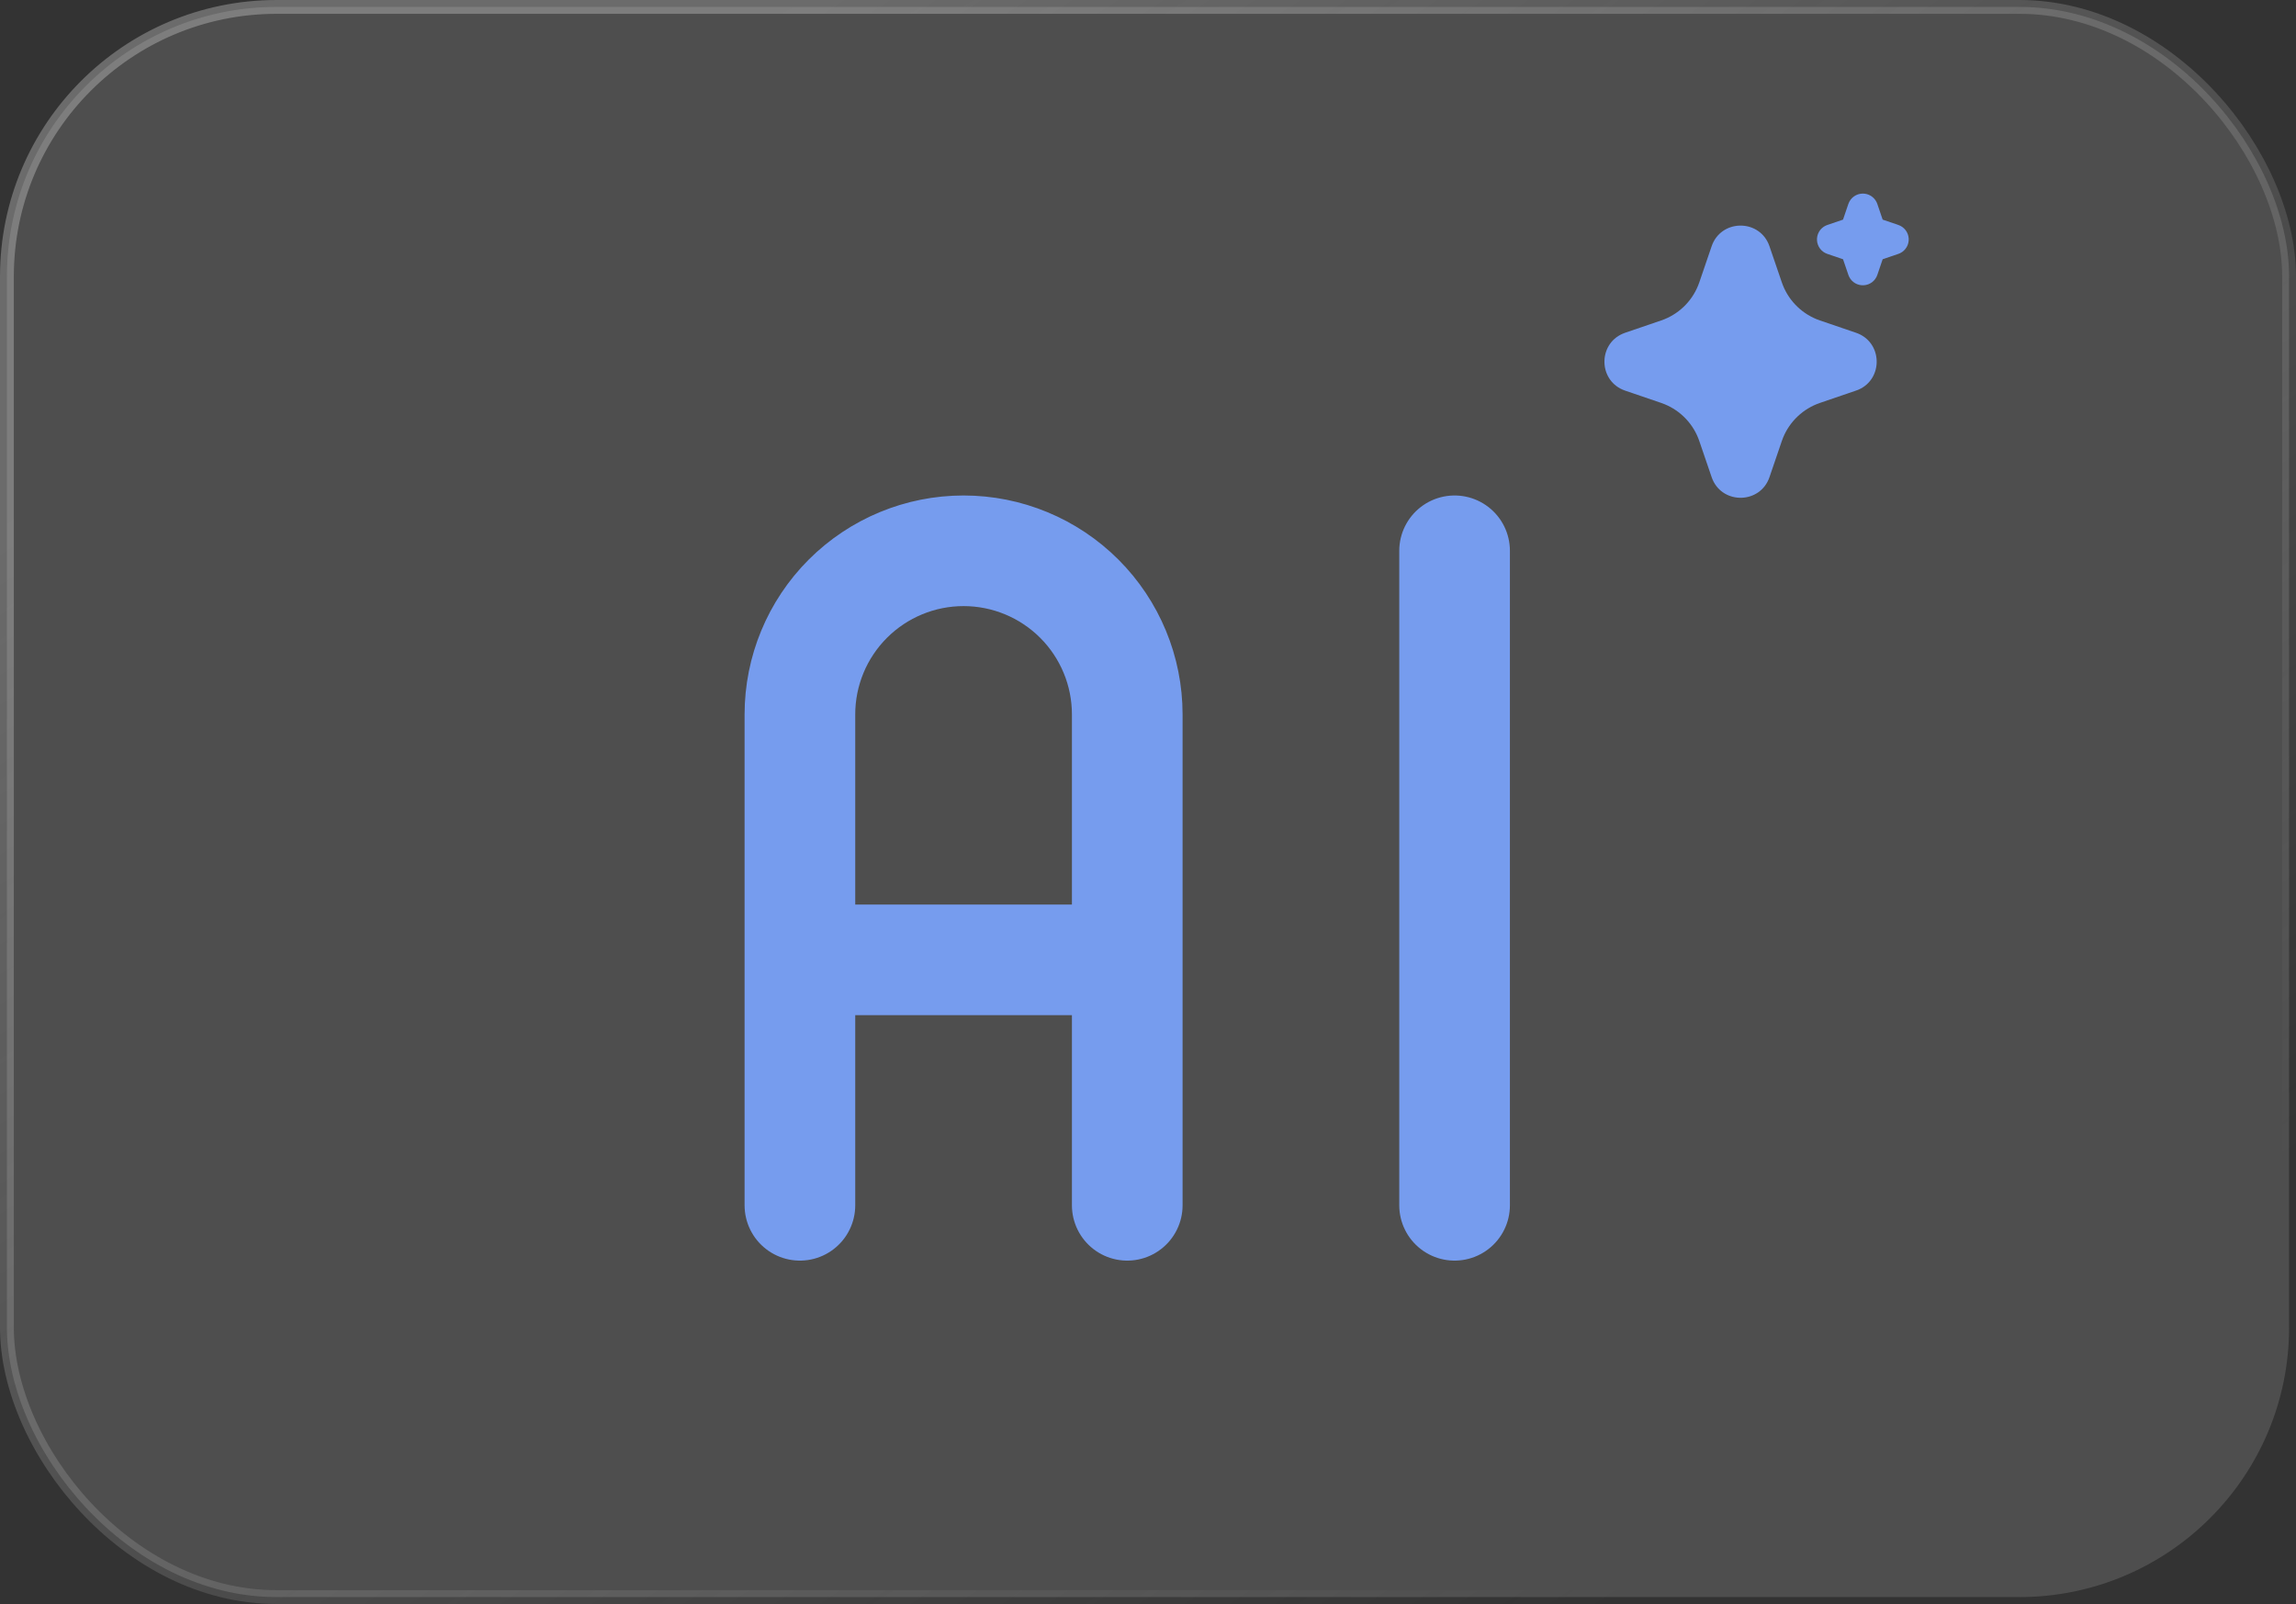 <svg width="166" height="116" viewBox="0 0 166 116" fill="none" xmlns="http://www.w3.org/2000/svg">
<rect x="0" y="0" width="166" height="116" fill="#333333" stroke="none"/>
<rect x="0.5" y="0.5" width="165" height="115" rx="19.5" fill="#E9E9EA" fill-opacity="0.15"/>
<rect x="0.5" y="0.5" width="165" height="115" rx="19.5" stroke="url(#paint0_linear_1_2726)"/>
<path d="M57.833 87.167V51.667C57.833 48.528 59.08 45.518 61.299 43.299C63.518 41.08 66.528 39.833 69.666 39.833C72.805 39.833 75.815 41.08 78.034 43.299C80.253 45.518 81.5 48.528 81.5 51.667V87.167M57.833 69.417H81.5M105.166 39.833V87.167" stroke="#769CEE" stroke-width="8" stroke-linecap="round" stroke-linejoin="round"/>
<path d="M123.75 17.811C124.411 15.877 127.083 15.818 127.866 17.635L127.933 17.812L128.825 20.42C129.029 21.018 129.359 21.566 129.793 22.025C130.227 22.485 130.755 22.846 131.34 23.085L131.58 23.174L134.188 24.065C136.122 24.726 136.181 27.398 134.365 28.182L134.188 28.248L131.58 29.14C130.981 29.345 130.434 29.675 129.974 30.109C129.514 30.543 129.153 31.07 128.914 31.656L128.825 31.895L127.934 34.504C127.273 36.438 124.601 36.497 123.818 34.681L123.75 34.504L122.859 31.896C122.655 31.297 122.325 30.75 121.891 30.29C121.457 29.83 120.929 29.468 120.344 29.23L120.105 29.14L117.497 28.25C115.562 27.589 115.503 24.916 117.32 24.134L117.497 24.065L120.105 23.174C120.703 22.97 121.25 22.64 121.71 22.206C122.17 21.772 122.531 21.244 122.769 20.659L122.859 20.42L123.75 17.811ZM134.683 14C134.89 14 135.092 14.058 135.268 14.167C135.443 14.277 135.585 14.433 135.676 14.619L135.729 14.748L136.115 15.882L137.25 16.269C137.458 16.339 137.639 16.47 137.772 16.643C137.905 16.817 137.984 17.026 137.998 17.245C138.012 17.463 137.961 17.681 137.851 17.87C137.741 18.059 137.577 18.212 137.381 18.308L137.25 18.361L136.116 18.748L135.73 19.883C135.659 20.09 135.529 20.272 135.355 20.405C135.181 20.538 134.972 20.616 134.753 20.63C134.535 20.644 134.317 20.592 134.128 20.483C133.939 20.373 133.787 20.209 133.691 20.012L133.638 19.883L133.251 18.749L132.116 18.362C131.909 18.292 131.727 18.162 131.594 17.988C131.461 17.814 131.382 17.605 131.368 17.386C131.354 17.168 131.406 16.95 131.515 16.761C131.625 16.572 131.789 16.419 131.985 16.323L132.116 16.27L133.25 15.883L133.636 14.748C133.711 14.53 133.852 14.34 134.04 14.206C134.227 14.072 134.452 14 134.683 14Z" fill="#769CEE"/>
<defs>
<linearGradient id="paint0_linear_1_2726" x1="52" y1="4" x2="123" y2="112" gradientUnits="userSpaceOnUse">
<stop stop-color="#EEEEEE" stop-opacity="0.3"/>
<stop offset="1" stop-color="#EEEEEE" stop-opacity="0"/>
</linearGradient>
</defs>
</svg>
